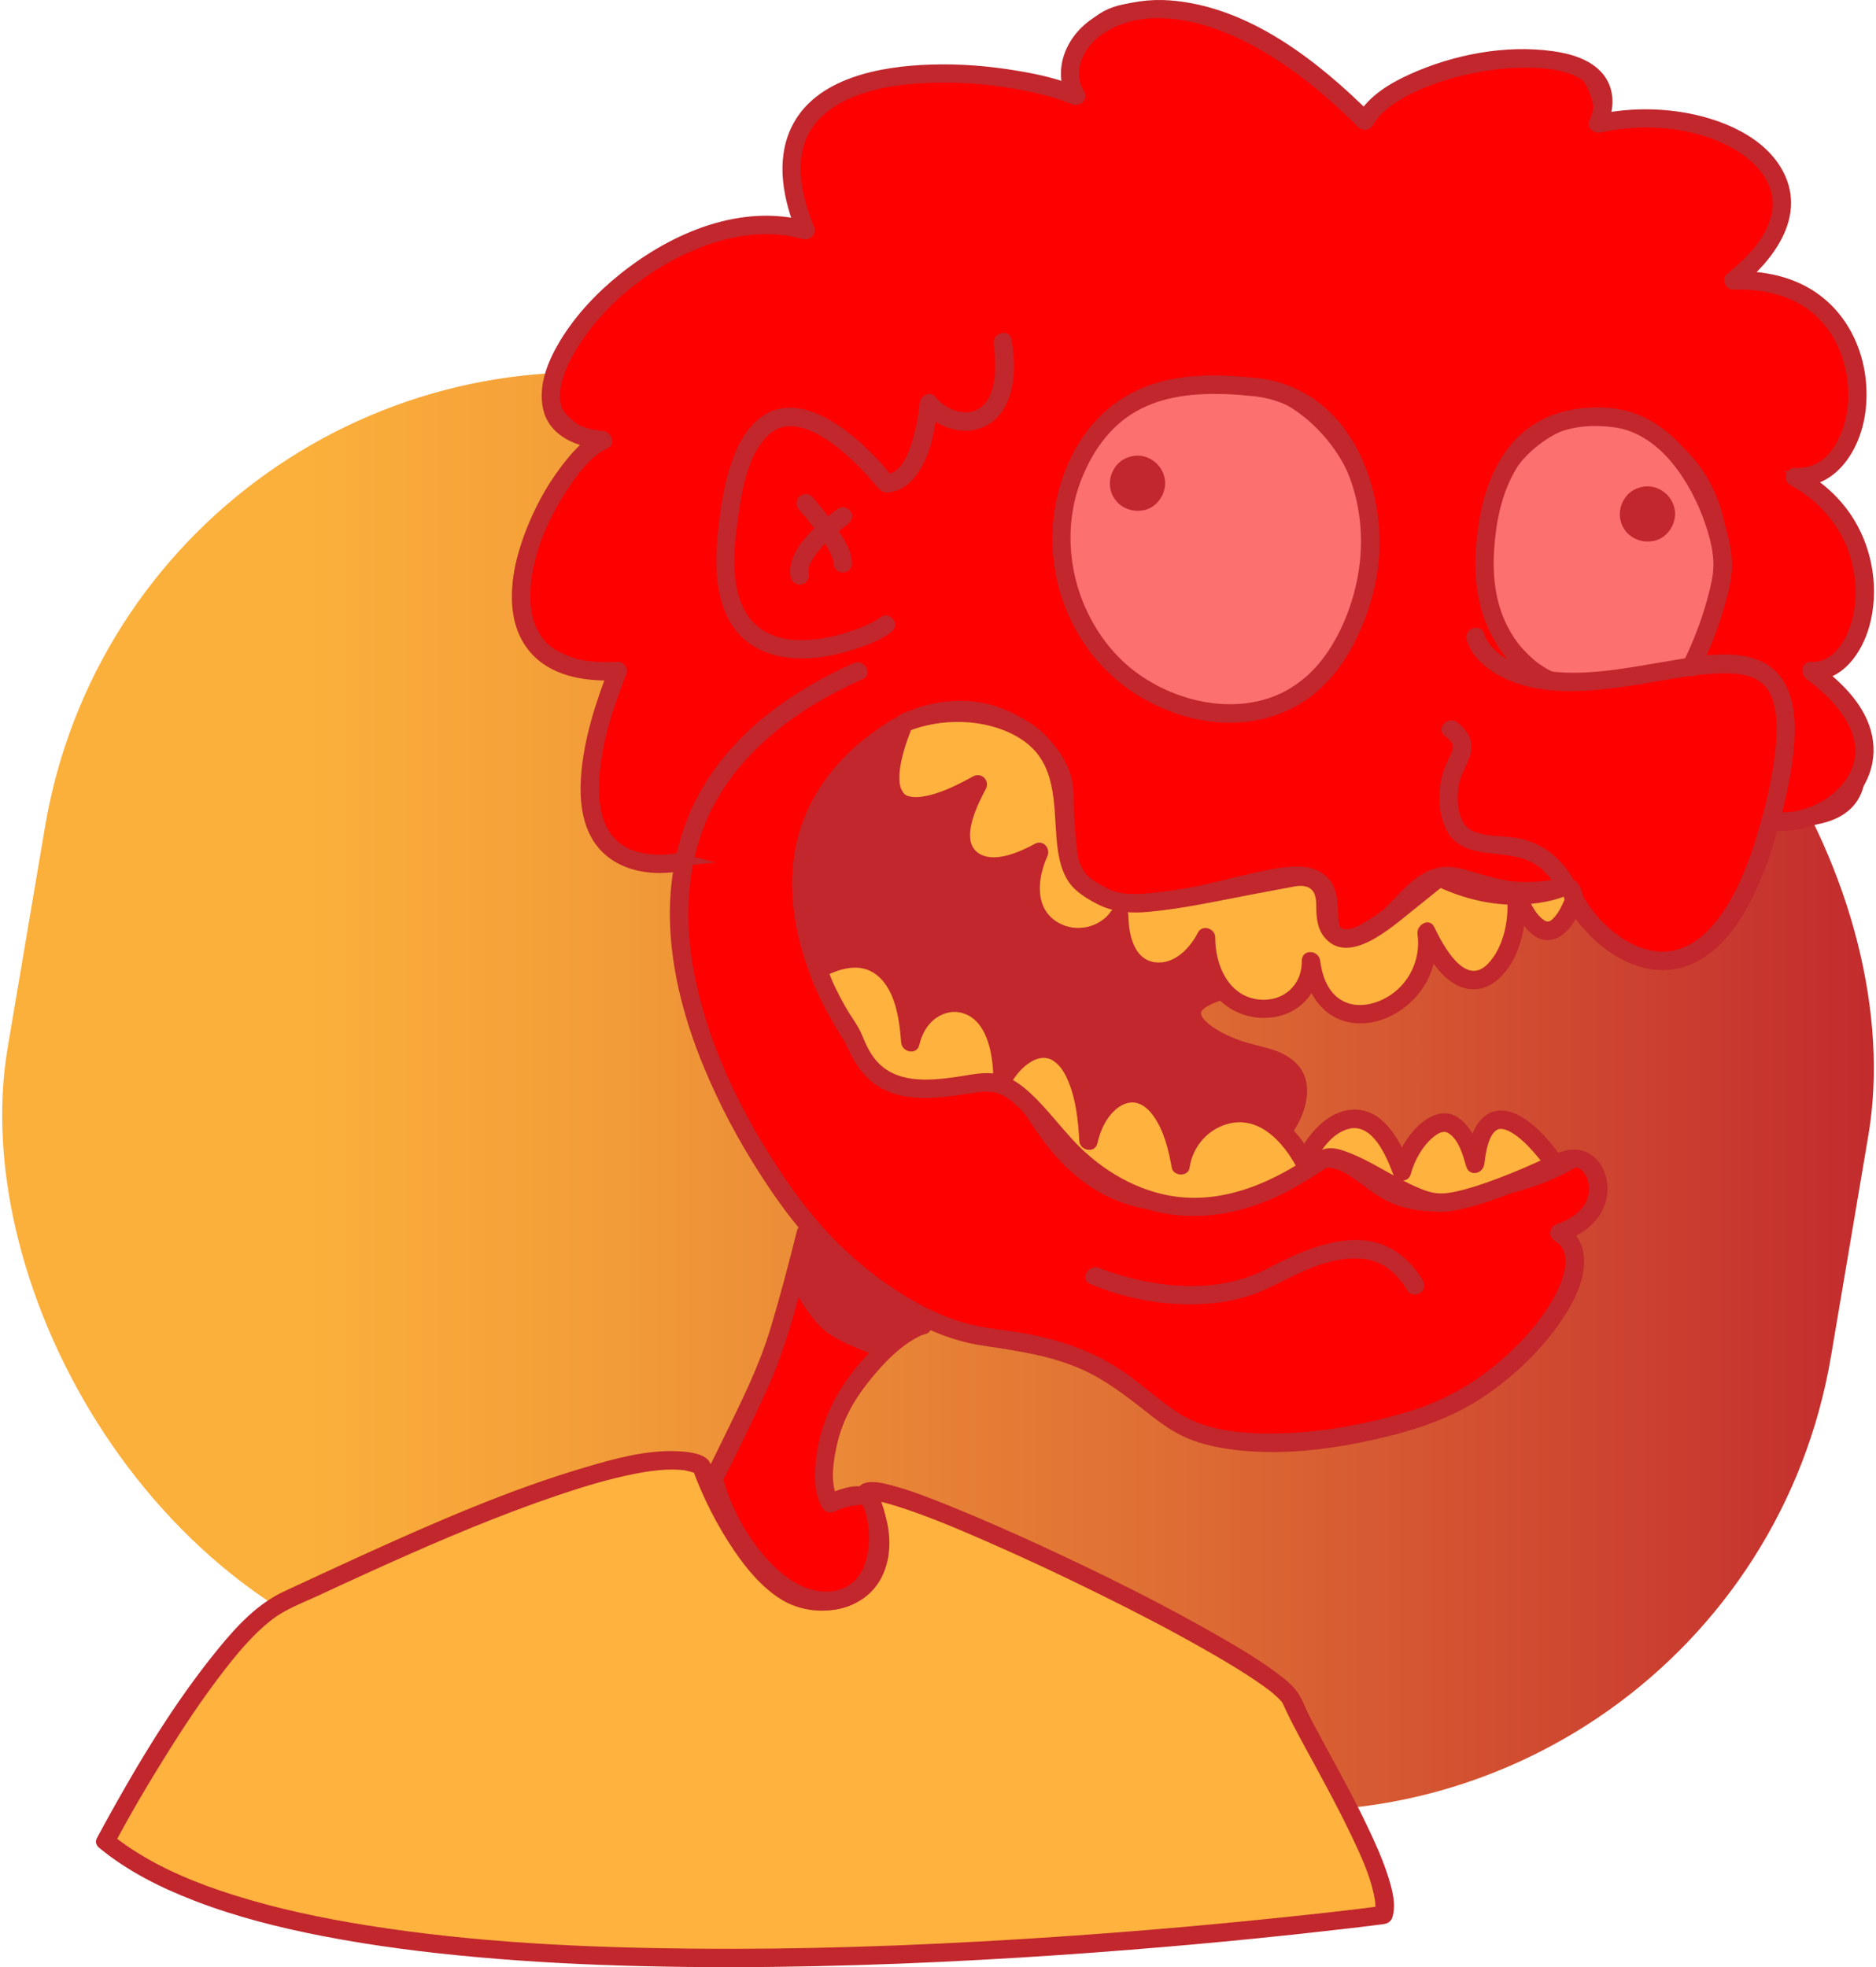 <?xml version="1.0" encoding="UTF-8"?>
<svg id="Calque_2" data-name="Calque 2" xmlns="http://www.w3.org/2000/svg" xmlns:xlink="http://www.w3.org/1999/xlink" viewBox="0 0 305.35 320.15">
  <defs>
    <style>
      .cls-1, .cls-2 {
        fill: #c1272d;
      }

      .cls-3 {
        fill: #ffb23e;
      }

      .cls-4 {
        fill: url(#Dégradé_sans_nom_15);
      }

      .cls-5, .cls-6, .cls-2 {
        stroke: #c1272d;
        stroke-miterlimit: 10;
      }

      .cls-5, .cls-7 {
        fill: red;
      }

      .cls-6 {
        fill: #fc7070;
      }
    </style>
    <linearGradient id="Dégradé_sans_nom_15" data-name="Dégradé sans nom 15" x1="6.89" y1="177.65" x2="312.25" y2="177.65" gradientTransform="translate(-27.48 27.94) rotate(-9.6)" gradientUnits="userSpaceOnUse">
      <stop offset=".14" stop-color="#fbb03b"/>
      <stop offset=".29" stop-color="#f39e39"/>
      <stop offset=".59" stop-color="#df6f34"/>
      <stop offset="1" stop-color="#c1272d"/>
    </linearGradient>
  </defs>
  <g id="Calque_7" data-name="Calque 7">
    <rect class="cls-4" x="2.18" y="70.65" width="301" height="214" rx="88.77" ry="88.77" transform="translate(31.76 -22.97) rotate(9.6)"/>
  </g>
  <g id="Calque_6" data-name="Calque 6">
    <g>
      <path class="cls-1" d="m208.67,184.17s7.46-9.82-3.02-12.17-16.61-8.25-6.54-10.8,3.07-24.55-12.93-29.55-56-29-63-3,2,66,42,66,43.5-10.49,43.5-10.49Z"/>
      <path class="cls-1" d="m209.97,184.92c1.84-2.43,3.27-5.87,2.62-8.94-.56-2.62-2.79-4.25-5.2-5.06-1.89-.64-3.86-.96-5.73-1.65-1.53-.56-3.03-1.26-4.37-2.2-.68-.48-1.67-1.31-1.8-2.05-.04-.23,0-.33.14-.52.34-.45.88-.74,1.37-.99,2.16-1.08,4.48-1.12,6.17-3.05,2.87-3.27,2.41-8.25,1.2-12.11-1.66-5.25-5-10.09-9.29-13.54-2.38-1.91-5.02-3.43-7.91-4.42-1.98-.68-3.95-1.35-5.9-2.13-10.12-4.04-20.01-8.84-30.63-11.46-8.89-2.19-20.29-3.16-26.2,5.39-2.85,4.11-3.68,9.52-4.32,14.38s-.77,10.23-.29,15.33c1,10.46,4.37,20.83,11.01,29.09,7.26,9.03,17.98,13.94,29.4,14.95,3.98.35,8.01.23,12,.1s7.63-.38,11.42-.81c5.18-.58,10.39-1.43,15.35-3.09,3.75-1.25,8.7-3.17,10.79-6.85.13-.23.25-.48.33-.73.62-1.83-2.28-2.62-2.89-.8.11-.34.16-.28-.06.06-.1.15-.2.3-.3.45-.11.17.28-.31-.01.01-.1.11-.19.22-.29.33-.23.25-.48.49-.74.72-.14.12-.28.24-.42.35-.28.23.2-.14-.02.02-.1.08-.21.16-.31.23-.95.68-1.97,1.26-3.02,1.77-3.2,1.56-7.01,2.58-10.67,3.33-6.44,1.31-13.02,1.81-19.58,2.02s-13.62.2-20.23-1.74c-4.95-1.45-9.63-3.88-13.57-7.23-7.61-6.49-12.11-15.77-14.15-25.44-1.99-9.42-1.81-19.45.56-28.78,1.07-4.23,3.12-8.02,7.15-10.03,3.8-1.89,8.41-1.81,12.51-1.26,10.53,1.41,20.56,5.95,30.26,10.04,3.97,1.68,7.94,3.27,12.02,4.67,5.18,1.78,9.55,5.63,12.45,10.23,2.18,3.47,4.17,8.17,3.33,12.3-.31,1.51-.97,2.75-2.21,3.46-.98.56-2.25.72-3.38,1.17s-2.35,1.08-3.17,2.09c-1.61,1.98-.75,4.37.94,5.97,2.34,2.22,5.61,3.47,8.65,4.35,2.22.65,5.7.87,6.6,3.46.51,1.47-.08,3.28-.72,4.62-.41.86-.9,1.71-1.47,2.47-1.16,1.54,1.44,3.04,2.59,1.51Z"/>
    </g>
    <path class="cls-5" d="m288.18,133.65s15.38,2.91,14.94-8.8-8.27-15.64-8.27-15.64c0,0,22.83-8.06-2.67-31.56,11.5,3.5,20.5-31.5-10-32,14.5-9.5,9.43-31.59-22.04-25.54-.46-18.96-25.46-10.96-37.96-.46-7.5-11.5-50.5-33.5-47-4-11.5-5.5-55.6-11.86-44.05,21.82-15.45-6.32-59.45,24.68-32.95,34.18-6.5,3.5-29.76,33.63,2.37,37.56-7.87,20.94-6.87,32.94,13.13,30.94,0,0-4.21-1.08-3.11,6.46s.54,32.2,31.32,62.37c0,0,13,9.55,29.89,11.36,0,0,6.93,1.15,22.41,12.48,23.48,7.33,67.63-9.26,61.06-30.96,8.43-8.71,3.15-13.46,2.29-13.08s-6.5,4.74-18.18,6.06-16.42-5.47-21.55-6.08-13.72,8.79-26.42,7.09c-18.71-1.7-24.71-19.7-28.21-20.2s-11.33,4.12-15.5,1.5c0,0-24.1-21.98-16.55-40.49s21.05-25.07,31.64-19.9c4.91,2.39,9.91,5.39,10.91,9.39s.31,15.6,3,18c9,8,34-4,37-1s0,8,4,9,14.26-10.17,18.13-9.58,16.43,3.74,19.15,1.66c3.72,2.92,1.72,10.92,16.66,12.11,0,0,15.06-6.19,16.56-22.69Z"/>
    <ellipse class="cls-6" cx="197.68" cy="89.15" rx="25" ry="27"/>
    <path class="cls-6" d="m280.68,90.15c0,6.31-1.6,14.7-6,18-4,3-8.5,0-14,2-10.12,3.68-19-7.85-19-20s8.73-22,19.5-22,19.5,9.85,19.5,22Z"/>
  </g>
  <g id="Calque_5" data-name="Calque 5">
    <g>
      <g>
        <path class="cls-3" d="m17.18,299.65s18-34,29-39,58-28,68-22c0,0,8,22,19,22s12-10,8-17,66,26,69,33,17,29,15,35c0,0-167,22-208-12Z"/>
        <path class="cls-1" d="m18.47,300.41c2.73-5.16,5.71-10.21,8.81-15.16,2.65-4.24,5.43-8.42,8.45-12.4,2.52-3.32,5.26-6.73,8.58-9.29,2.18-1.68,4.89-2.66,7.36-3.81,3.66-1.7,7.33-3.4,11.01-5.05,9.14-4.1,18.39-8.04,27.88-11.26,4.23-1.44,8.54-2.76,12.93-3.61,1.63-.32,3.27-.56,4.94-.64.72-.03,1.44-.03,2.15.02.67.05.86.06,1.63.26.73.2.66.17,1.19.48l-.69-.9c1.7,4.67,4.02,9.25,6.82,13.36,2.05,3,4.47,5.92,7.58,7.87s7.24,2.42,10.88,1.15c7.79-2.72,8.25-12.31,4.46-18.55-.03-.04.09.1.05.3-.07.44-.21.64-.55.95.19-.17-.42.16-.17.07.28-.1.03,0-.12,0,.2,0,.4,0,.6,0,.24,0,.36.05.03,0,.13.02.27.04.4.07.34.07.68.14,1.01.22.81.2,1.61.44,2.41.69,4.88,1.55,9.63,3.57,14.32,5.62,6.19,2.7,12.3,5.57,18.36,8.56s11.66,5.89,17.33,9.12c2.29,1.3,4.57,2.64,6.79,4.07.89.57,1.77,1.16,2.64,1.78.35.25.7.51,1.05.77-.28-.22.18.14.25.2.17.14.34.28.5.42.47.4.91.82,1.31,1.29-.23-.27.03,0,.15.26.21.44.4.88.61,1.32,1.48,3.08,3.17,6.06,4.8,9.07,1.99,3.68,3.97,7.36,5.77,11.14,1.47,3.09,2.97,6.31,3.67,9.69.12.6.19.96.2,1.61,0,.25,0,.49-.02.74.01-.11-.04.19-.11.43l1.45-1.1c-5.64.74-11.3,1.35-16.96,1.94-13.93,1.45-27.89,2.61-41.87,3.47-17.92,1.11-35.88,1.74-53.84,1.56-17.6-.17-35.31-1-52.71-3.78-7.39-1.18-14.75-2.72-21.88-4.98-5.86-1.85-11.61-4.19-16.75-7.62-1.1-.74-2-1.39-2.92-2.16-1.48-1.22-3.61.89-2.12,2.12,4.64,3.83,10.06,6.53,15.66,8.68,6.77,2.6,13.85,4.37,20.96,5.74,8.25,1.59,16.61,2.64,24.97,3.39,9.03.81,18.08,1.26,27.14,1.47s18.56.2,27.84,0,18.02-.55,27.02-1.04c8.1-.44,16.2-.99,24.29-1.64,6.69-.53,13.37-1.13,20.05-1.8,4.75-.47,9.49-.98,14.23-1.53,2.2-.25,4.41-.51,6.61-.8.09-.01.19-.02.28-.04.69-.09,1.23-.41,1.45-1.1.64-2.06,0-4.43-.61-6.41-.91-2.92-2.18-5.73-3.5-8.49-2.86-5.99-6.19-11.73-9.26-17.61-.77-1.48-1.33-3.23-2.38-4.54-.71-.89-1.61-1.61-2.51-2.3-3.05-2.36-6.39-4.34-9.73-6.26-9.52-5.48-19.41-10.37-29.39-14.97-4.72-2.17-9.47-4.27-14.28-6.22-3.31-1.34-6.67-2.69-10.14-3.59-1.59-.41-5.3-1.26-5.31,1.49,0,.69.39,1.25.69,1.84.7,1.34,1.18,2.79,1.45,4.28.45,2.46.16,5.32-1.52,7.29-1.91,2.23-5.51,3.03-8.31,2.46-2.61-.53-4.77-2.31-6.55-4.2-3.77-3.99-6.44-9.06-8.62-14.05-.29-.67-.47-1.09-.78-1.88-.17-.43-.31-.96-.63-1.29-1.13-1.18-3.61-1.36-5.11-1.42-4.97-.2-10.08,1.21-14.8,2.6-12.5,3.68-24.54,8.97-36.39,14.35-4.21,1.91-8.4,3.88-12.6,5.82-4.41,2.03-7.73,5.61-10.76,9.31-7.2,8.79-13.13,18.69-18.59,28.63-.37.67-.73,1.34-1.09,2.01-.9,1.71,1.69,3.22,2.59,1.51Z"/>
      </g>
      <g>
        <path class="cls-7" d="m116.18,240.65s7-14,9-19,6-21,6-21c0,0,3.76,5.7,10,10s9,5,9,5c0,0-5,1-12,11-4.01,5.73-5,15-3,18,0,0,4-2,6-1s4.24,15.56-5.38,16.78-17.62-11.78-19.62-19.78Z"/>
        <path class="cls-1" d="m117.47,241.41c2.53-5.06,5.03-10.15,7.39-15.3,2.68-5.85,4.34-12.01,5.99-18.22.61-2.28,1.2-4.56,1.77-6.84l-2.74.36c2.49,3.76,5.86,7.08,9.46,9.77,2.42,1.8,5.02,3.45,7.72,4.79.86.43,1.77.89,2.71,1.14v-2.89c-2.8.58-5.44,3.06-7.37,4.98-4.98,4.95-8.63,10.79-9.53,17.83-.34,2.68-.5,6.01,1.01,8.4.45.72,1.3.91,2.05.54,1.37-.67,2.74-.96,4.24-1.06.29-.02.33.09.17,0,.02,0-.07-.19.1.16.23.45.22.4.41,1.02.78,2.58.81,5.56.02,8.15-.95,3.13-3.4,4.9-6.69,4.79-4.13-.14-7.6-3.18-10.11-6.19-3-3.6-5.3-8.02-6.46-12.56-.48-1.87-3.37-1.08-2.89.8,1.26,4.91,3.75,9.57,6.92,13.5s7.33,7.21,12.4,7.45c4.46.21,8.07-2.31,9.55-6.46,1.13-3.18,1.13-7.06.15-10.28-.44-1.44-1.09-2.81-2.65-3.23-2.18-.59-4.74.37-6.68,1.33l2.05.54c-1.43-2.27-.84-5.89-.33-8.35.85-4.1,2.69-7.52,5.3-10.77,1.95-2.43,4.14-4.83,6.78-6.52.36-.23.74-.46,1.12-.66.15-.08.3-.15.46-.23.39-.19-.09.02.11-.05.22-.08.44-.17.67-.22,1.47-.31,1.38-2.53,0-2.89-.87-.23-1.22-.44-2.1-.88-2.54-1.27-4.97-2.81-7.27-4.48-3.32-2.41-6.46-5.52-8.74-8.95-.68-1.03-2.41-.95-2.74.36-1.32,5.29-2.71,10.58-4.28,15.81-1.83,6.11-4.66,11.77-7.45,17.5-1.03,2.12-2.07,4.23-3.12,6.33-.86,1.72,1.73,3.24,2.59,1.51Z"/>
      </g>
      <path class="cls-2" d="m135.18,216.65c3,2,8.2,3.69,8.2,3.69l6.8-4.69-10-6-9-9-2,8s3,6,6,8Z"/>
      <path class="cls-1" d="m177.42,208.95c5.43,2.36,11.68,3.49,17.57,3.3,2.44-.08,4.91-.4,7.27-1.04s4.69-1.78,6.97-2.93c3.78-1.93,8.23-3.86,12.59-3.42,3.25.33,5.59,2.42,7.23,5.12,1,1.65,3.59.14,2.59-1.51-1.64-2.72-3.89-4.98-6.94-6.03-3.55-1.22-7.53-.51-10.99.68-2.59.89-5.04,2.09-7.47,3.36s-4.86,2.01-7.46,2.44c-4.34.72-8.88.38-13.16-.55-1.67-.36-3.31-.81-4.93-1.36-.51-.17-1.01-.35-1.5-.54-.33-.13-.63-.26-.24-.09-1.75-.76-3.28,1.82-1.51,2.59h0Z"/>
      <path class="cls-1" d="m252.78,143.21c-2.05.28-4.14.45-6.21.26-1.78-.16-3.53-.64-5.25-1.1-1.88-.51-3.87-1.32-5.85-1.3-1.43.02-2.81.48-4.03,1.22-2.57,1.56-4.42,4.04-6.58,6.09-1.02.97-2.15,1.9-3.47,2.43-.57.23-1.18.38-1.79.43-.41.03-1.13-.04-1.23-.11-.46-.31-.5-1.23-.54-2.01-.07-1.24-.07-2.5-.36-3.71-.63-2.6-2.73-4.1-5.32-4.33s-5.27.38-7.77.92c-3.3.71-6.56,1.59-9.85,2.33-5.23,1.19-12.78,3.33-17.07-1.14-2.08-2.17-2.62-5.34-2.77-8.23-.14-2.67.37-5.56-.26-8.18-1.33-5.46-6.55-9.73-11.61-11.58-3.45-1.27-7.21-1.43-10.8-.72-4.23.84-7.8,3.02-11.14,5.64-5.16,4.05-9.21,9.49-10.94,15.86-1.48,5.46-1.23,11.25.08,16.71,1.21,5.05,3.32,9.9,5.95,14.37,1.83,3.11,3.93,6.26,6.52,8.8,1.8,1.77,4.08,2.72,6.62,2.71,3.8,0,7.35-1.79,11.13-1.83.87,0,1.7.09,2.52.37.23.08.37.15.78.41.32.2.33.23.71.59.33.31.63.65.92,1,1.28,1.53,2.44,3.46,3.64,5.18,3.4,4.85,7.49,8.93,13.08,11.15,3.68,1.46,7.7,1.93,11.63,2.03,3.21.08,6.54-.19,9.58-1.28,2.05-.73,3.88-1.81,5.63-3.1,1.33-.97,2.88-2.18,4.24-2.66,2.18-.78,4.26-.56,6.24.63,2.37,1.43,4.37,3.39,6.91,4.56,7.59,3.5,16.06.33,23.16-2.9,1.48-.67,2.95-1.4,4.47-1.98.58-.22,1.16-.43,1.77-.58.2-.05.43-.1.55-.11.1-.01.67,0,.48-.02.65.08,1.15.57,1.52,1.23.45.78.64,1.74.55,2.68-.26,2.78-2.76,4.45-5.2,5.27-1.21.4-1.5,2.05-.36,2.74s1.7,1.7,1.75,2.96c.08,1.74-.53,3.49-1.27,5.04-2.23,4.64-5.86,8.59-9.76,11.89-4.43,3.74-9.42,6.41-14.97,8.03-6.87,2-14.01,3.33-21.18,3.42-5.38.07-11.42-.4-16.03-3.45-3.44-2.28-6.43-5.18-9.94-7.38-4.32-2.71-9.17-4.35-14.15-5.32-3.2-.63-6.49-.8-9.65-1.61-2.75-.69-5.37-1.76-7.87-3.09-7.08-3.75-13.44-9.29-18.49-15.5-.12-.15-.24-.3-.36-.45-.08-.1-.16-.21-.24-.31.35.44-.07-.1-.22-.29-.96-1.27-1.89-2.58-2.78-3.9-7.25-10.68-13.24-22.81-15.27-35.65-1.17-7.41-.73-15.13,2.08-22.13,3.44-8.55,10.32-15.11,18.11-19.76,2.45-1.46,5-2.76,7.61-3.93,1.76-.79.23-3.38-1.51-2.59-9.55,4.29-18.58,10.52-24.15,19.57-4.32,7.01-6.08,15.26-5.69,23.44.37,7.83,2.49,15.51,5.48,22.73,2.51,6.06,5.59,11.87,9.14,17.38,1.68,2.62,3.46,5.2,5.4,7.64,4.12,5.19,9.21,9.78,14.68,13.5,4.84,3.28,10.33,5.94,16.15,6.81s11.88,1.69,17.32,4.42c3.83,1.92,7.11,4.64,10.48,7.25,2.04,1.58,4.05,2.89,6.49,3.78,2.71.98,5.6,1.45,8.47,1.69,7.11.6,14.37-.35,21.3-1.92,6.4-1.45,12.47-3.44,17.91-7.18,4.69-3.23,8.91-7.25,12.13-11.96,2.23-3.25,4.57-7.65,3.58-11.73-.41-1.71-1.53-3.08-3.03-3.98l-.36,2.74c3.07-1.03,5.89-2.92,7-6.1.77-2.2.48-4.86-.9-6.76-1.45-2-3.59-2.53-5.91-1.88-3.19.88-6.16,2.63-9.2,3.91-3.92,1.65-8.12,2.98-12.42,2.89-3.28-.07-6.04-1.35-8.65-3.25-2.1-1.53-4.16-3.31-6.79-3.79-2.35-.44-4.74.05-6.84,1.17-1.58.84-2.93,2.02-4.4,3.02-1.88,1.28-3.89,2.17-6.11,2.66-3.63.8-7.54.64-11.2.16-3.41-.44-6.72-1.54-9.63-3.4-4.43-2.83-7.19-7.17-10.13-11.39-1.11-1.6-2.29-3.25-3.93-4.36-2.6-1.76-6.1-1.3-8.99-.68-3.43.73-7.28,2.29-10.54.28-.54-.33.05.08-.22-.15-.09-.07-.17-.14-.26-.22-.19-.18-.38-.35-.57-.54-.5-.5-.98-1.03-1.43-1.57-2.54-3.01-4.82-6.73-6.63-10.42-4.75-9.69-6.78-21.53-.94-31.23,1.74-2.9,4.05-5.4,6.65-7.56,3.24-2.68,6.8-4.84,10.98-5.59,6.22-1.12,12.95,1.49,16.62,6.7,1.39,1.98,1.9,3.67,1.87,5.94-.04,3.14-.12,6.31.6,9.39s2.44,5.97,5.23,7.69c2.53,1.56,5.43,1.9,8.35,1.73,6.67-.39,13.12-2.55,19.62-3.93,2.13-.45,4.91-1.09,6.87-.73,2.38.44,2.39,2.61,2.49,4.61.11,2.31.56,4.85,3.21,5.42,3.08.66,6.14-1.12,8.35-3.07s3.91-4.46,6.37-6.04c3.01-1.93,6.38-.06,9.51.71,3.81.95,7.45.92,11.32.39,1.9-.26,1.09-3.15-.8-2.89h0Z"/>
      <path class="cls-1" d="m130.06,82.96c.69.77,1.34,1.56,1.98,2.37.06.08.12.16.19.24.22.28-.11-.15.05.06.14.18.28.37.42.56.3.4.59.8.87,1.22.54.79,1.05,1.59,1.49,2.44.11.22.21.44.32.66.02.05.07.2,0,0-.08-.24,0,.02.03.07.03.09.07.19.1.28.06.19.12.38.16.58,0,.04.01.07.02.11.05.19-.09.09-.02-.15-.02.07.01.2.01.27.01.78.68,1.54,1.5,1.5s1.51-.66,1.5-1.5c-.03-1.9-1.17-3.72-2.18-5.26-1.07-1.62-2.28-3.17-3.53-4.65-.26-.31-.52-.61-.78-.91-.54-.6-1.57-.55-2.12,0-.6.6-.54,1.52,0,2.12h0Z"/>
      <path class="cls-1" d="m136.42,82.77c-1.05.73-2.05,1.56-3.01,2.41-1.59,1.43-3.22,3.1-4.13,5.06-.56,1.21-.86,2.48-.55,3.81.18.76,1.09,1.29,1.85,1.05.8-.26,1.24-1.03,1.05-1.85-.02-.07-.07-.39-.03-.12s0-.05,0-.12c0-.1,0-.19,0-.29,0-.04,0-.08,0-.12.01-.29-.06.27-.01.11.06-.19.08-.4.15-.59.03-.1.07-.2.1-.3.02-.06.09-.17,0,0-.12.22.01-.02.04-.08.2-.41.42-.81.68-1.19.13-.2.28-.39.42-.59.15-.21-.17.2.06-.07.09-.11.18-.22.27-.33,1.17-1.38,2.53-2.59,3.95-3.71.27-.22-.2.15-.05.04.07-.05.13-.1.2-.15.1-.07.19-.14.29-.21.09-.06.17-.13.26-.19.64-.45,1-1.33.54-2.05-.41-.64-1.36-1.02-2.05-.54h0Z"/>
      <path class="cls-1" d="m161.73,56.05c.01.08.03.16.04.23.07.46,0-.04.05.4.08.77.14,1.54.15,2.32.03,1.9-.11,3.99-1.01,5.7-1.96,3.72-6.45,2.68-8.72-.11-.9-1.1-2.47-.1-2.56,1.06-.14,1.76-.5,3.68-1.06,5.65-.6,2.09-1.78,5.78-4.44,5.85l1.3.74c-2.08-2.71-4.52-5.22-7.2-7.33-3.86-3.03-9.49-6.04-14.16-2.84-2.93,2.01-4.46,5.49-5.45,8.78-.81,2.7-1.26,5.49-1.61,8.28s-.63,5.88-.39,8.81c.31,3.8,1.44,7.79,4.39,10.4,2.39,2.12,5.49,3.04,8.65,3.16,2.98.12,6-.44,8.84-1.31,2-.62,4.14-1.36,5.9-2.52.28-.18.56-.38.8-.61,1.39-1.35-.73-3.47-2.12-2.12-.3.29.25-.15,0,.02-.14.09-.27.18-.41.27-.38.23-.78.44-1.19.63-1.07.52-1.97.87-3.32,1.3-3.07.99-6.08,1.57-9.29,1.3-3.03-.26-5.91-1.63-7.54-4.45-2.69-4.66-1.9-10.91-1.16-15.96.61-4.22,1.53-9.57,4.62-12.68.89-.9,1.72-1.37,3-1.61.37-.07-.09,0,.18-.02.15-.01.3-.02.46-.03.31,0,.62,0,.92.04.37.03-.07-.02.2.03.16.03.31.06.47.09.31.07.63.16.93.25,2.34.74,4.76,2.49,6.67,4.17,1.68,1.47,3.23,3.09,4.67,4.79.19.22.37.45.55.67.22.27.4.31.01,0,.5.39.7.74,1.4.74.55,0,1.14-.11,1.66-.3,1-.35,1.88-.98,2.58-1.76,2.73-3.03,3.58-7.59,4.05-11.52.04-.31.07-.61.1-.92l-2.56,1.06c3.25,4.01,9.67,4.89,12.9.37,2.32-3.24,2.29-8.05,1.61-11.83-.34-1.9-3.23-1.09-2.89.8h0Z"/>
      <path class="cls-1" d="m289.18,135.15c4.36.44,9-1.59,12.09-4.61,3.7-3.62,4.71-8.73,2.59-13.45-1.71-3.81-4.97-6.73-8.26-9.17l-.76,2.8c5.02.22,8.23-4.48,9.43-8.81,1.6-5.76.61-12.24-2.49-17.32-2.14-3.51-5.25-6.29-8.85-8.23l-.76,2.8c6.62.41,10.54-5.89,11.4-11.71,1.06-7.18-1.4-14.88-7.3-19.35-4.03-3.06-9.13-4.11-14.1-3.94l1.06,2.56c5.4-4.37,10.65-11.28,7.18-18.44-2.95-6.09-10.42-9.04-16.69-10.03-4.66-.73-9.37-.58-13.98.41l1.85,1.85c1.19-2.84,1.33-6.08-.75-8.54-1.96-2.32-5.18-3.24-8.07-3.64-7.75-1.09-16.22.55-23.31,3.76-3.28,1.48-6.77,3.58-8.57,6.82l2.36-.3C214.47,9.87,203.22,1.01,190.38.06c-6.27-.46-13.93,1.66-16.78,7.85-1.26,2.74-1.27,5.86.28,8.5l2.05-2.05c-3.24-1.46-6.78-2.25-10.27-2.83-4.67-.79-9.43-1.18-14.17-1.02-8.09.26-18.86,2.1-22.72,10.31-2.56,5.46-1.26,11.7.9,17.06l1.85-1.85c-10.79-3.02-22.09,1.8-30.47,8.48-3.88,3.09-7.4,6.81-9.96,11.08-1.91,3.19-3.51,7.1-2.71,10.88.97,4.6,5.6,6.31,9.79,6.69l-.76-2.8c-2.63,1.2-4.65,3.68-6.34,5.94-2.26,3.04-4.05,6.42-5.43,9.94-2.47,6.3-4.12,15.12,1.21,20.49,3.53,3.56,8.92,4.21,13.69,3.99l-1.45-1.9c-2.21,5.72-4.16,11.73-4.54,17.89-.21,3.4.15,7.1,1.98,10.06,2.5,4.04,7.2,5.53,11.75,5.29,1.16-.06,2.35-.19,3.48-.48,1.87-.48,1.08-3.38-.8-2.89-.21.05-.42.1-.64.14-.24.05-.49.08-.73.12-.32.05.37-.04-.09.01-.17.02-.34.04-.5.05-.8.07-1.6.1-2.4.06-.21,0-.41-.02-.62-.04-.15-.01-.74-.08-.59-.06.17.02-.37-.06-.5-.08-.25-.05-.51-.1-.76-.16-.46-.11-.91-.26-1.35-.42-.31-.11-.09-.03-.12-.05-.11-.05-.21-.09-.32-.15-.23-.12-.45-.23-.67-.36s-.44-.27-.65-.42c-.34-.23-.07-.02-.42-.33-.2-.18-.4-.37-.59-.57-.11-.11-.54-.62-.4-.44-1.72-2.24-2.15-5.08-2.11-7.98.08-6.31,2.22-12.57,4.48-18.39.35-.9-.54-1.94-1.45-1.9-3.68.17-8-.1-10.92-2.51-2.23-1.84-3.15-4.56-3.26-7.37-.27-6.7,2.84-13.62,6.58-19.03,1.6-2.32,3.56-4.76,5.98-5.87,1.49-.68.56-2.68-.76-2.8-1.75-.16-3.42-.55-4.84-1.44-.96-.6-1.66-1.56-1.95-2.63-.33-1.19-.24-2.48.07-3.78.41-1.72,1.14-3.3,2.02-4.83,4.59-7.95,12.83-14.4,21.4-17.5,5.08-1.84,10.58-2.52,15.85-1.05,1.01.28,2.29-.75,1.85-1.85-1.76-4.36-3.12-9.4-1.52-13.97,1.16-3.3,3.99-5.61,7.25-7.06,3.75-1.68,8.1-2.3,12.22-2.51,4.36-.21,8.77.03,13.09.68,2.15.32,4.28.73,6.38,1.28.85.22,1.7.46,2.53.74.38.12.75.26,1.12.4.17.06.34.13.51.2.07.03.27.11-.04-.02.1.04.2.09.3.13,1.29.58,2.87-.66,2.05-2.05-.46-.78-.77-1.75-.8-2.46-.01-.24-.02-.49,0-.73,0-.12.01-.24.02-.37.02-.36-.03.11.01-.15.09-.54.23-1.07.42-1.58.12-.32,0-.08.21-.47.13-.26.27-.51.42-.76.39-.63.47-.73.94-1.24.92-1.01,1.67-1.58,2.87-2.25,6.66-3.72,15.39-1.46,21.9,1.78,7.02,3.49,13.13,8.55,18.66,14.05.67.67,1.88.54,2.36-.3,1.28-2.28,3.79-3.91,6.24-5.14,3.14-1.59,6.57-2.62,10.01-3.33s6.99-1.07,10.5-.87c2.69.15,5.64.6,7.72,2.24.7.55,1.26,1.37,1.48,2.38.05.24.07,1.18.03,1.5-.12.87-.42,1.72-.76,2.53-.48,1.14.86,2.06,1.85,1.85,6.65-1.44,14.12-1.05,20.31,1.95,4.45,2.16,8.83,6.26,7.44,11.67-1,3.91-4.14,6.95-7.18,9.41-1.02.83-.17,2.6,1.06,2.56,3.96-.13,7.96.52,11.36,2.67,2.62,1.66,4.64,4.17,5.85,7.02,2.17,5.12,2.07,11.63-1.04,16.19-1.43,2.1-3.58,3.28-6.17,3.12-1.49-.09-2.04,2.11-.76,2.8,5.31,2.86,9.09,7.64,10.26,13.6.82,4.19.36,9.38-2.31,12.81-1.23,1.58-2.7,2.44-4.52,2.36-1.63-.07-1.85,1.99-.76,2.8,4.71,3.49,10.43,9.61,6.76,15.78-2.29,3.84-7.24,6.31-11.67,5.86-1.92-.19-1.91,2.81,0,3h0Z"/>
      <path class="cls-1" d="m238.73,104.05c.57,2.49,2.93,4.56,5.02,5.75,6.28,3.57,14.23,2.86,21.09,1.89,5.16-.73,10.33-2.02,15.56-2.11.97-.02,2.18.04,2.9.16.86.15,1.81.42,2.33.69,1.51.79,2.39,1.88,2.93,3.56.84,2.65.68,5.57.39,8.29-.5,4.64-1.65,9.27-2.99,13.73-1.23,4.07-2.76,8.1-5.05,11.71-1.46,2.31-3.3,4.51-5.7,5.89-3.6,2.07-7.51,1.42-10.95-.76-1.75-1.11-3.29-2.55-4.66-4.18-1.57-1.86-2.59-4.06-3.89-6.16-1.91-3.09-4.76-5.25-8.32-6.03-2.46-.54-5.48-.19-7.75-1.27-2.59-1.23-2.67-5.48-2.1-7.89.52-2.17,2.38-4.31,1.88-6.63-.28-1.29-1.2-2.29-2.19-3.1-1.48-1.22-3.61.89-2.12,2.12.46.38.95.77,1.25,1.28.16.28.17.53.14.67-.19,1.03-.81,1.95-1.25,3.04-1.3,3.19-1.36,7.24.18,10.37,1.35,2.74,4.15,3.47,6.94,3.78s5.85.46,8.23,2.31c2.51,1.95,3.5,5.09,5.29,7.61,1.34,1.88,2.88,3.63,4.67,5.09,3.54,2.89,8.01,4.76,12.62,3.74,5.96-1.32,9.9-6.96,12.36-12.13,2.18-4.57,3.64-9.45,4.81-14.36.95-4.01,1.76-8.15,1.79-12.29.04-4.72-1.29-9.63-6.09-11.45-4.4-1.66-9.69-.56-14.16.17-6.87,1.11-14.04,2.72-21,1.53-2.44-.42-5.21-1.32-6.98-2.75-.33-.26-.64-.55-.93-.86-.13-.14-.25-.28-.37-.42-.31-.35,0,.04-.21-.27-.16-.23-.31-.47-.45-.71-.07-.13-.34-.71-.23-.45s-.08-.22-.11-.36c-.43-1.88-3.32-1.09-2.89.8h0Z"/>
      <path class="cls-1" d="m204.26,64.5c10.28,1.21,16.05,10.67,17.08,20.26.5,4.71-.06,9.29-1.56,13.77s-4.05,9.16-7.94,12.24c-8.88,7.03-22.62,3.66-29.95-4.01-7.07-7.39-9.64-18.78-6.01-28.39,1.78-4.7,4.72-9.02,9.18-11.5,4.43-2.47,9.66-2.91,14.63-2.72,1.53.06,3.05.19,4.57.35,1.92.21,1.9-2.79,0-3-5.8-.63-11.97-.74-17.52,1.32-5.2,1.93-9.25,5.69-11.87,10.55-5.56,10.35-4.57,23.2,2.49,32.63,7.26,9.7,21.57,14.95,32.91,9.29,4.97-2.48,8.58-7.05,10.84-12.03s3.49-10.02,3.42-15.33c-.13-10.58-5.14-22.12-15.91-25.57-1.42-.46-2.88-.71-4.36-.89-1.91-.23-1.9,2.78,0,3Z"/>
      <path class="cls-1" d="m252.61,109.31c.65.26-.27-.14-.52-.28-.71-.39-1.4-.83-2.04-1.33s-1.67-1.48-2.36-2.27c-.94-1.07-1.71-2.28-2.36-3.55-1.91-3.75-2.41-8.06-2.15-12.21.27-4.42,1.14-9.05,3.35-12.94,1.59-2.8,3.96-5.12,6.98-6.3s6.22-1.31,9.32-.87c7.47,1.06,12.41,9.02,14.68,15.55.6,1.72,1.1,3.52,1.3,5.34.23,2.03-.06,3.65-.54,5.61-.99,4.03-2.46,8.01-4.3,11.73-.85,1.73,1.74,3.25,2.59,1.51,1.74-3.53,3.18-7.27,4.24-11.05.59-2.1,1.16-4.31,1.1-6.5-.04-1.8-.38-3.61-.85-5.35-2.08-7.69-7.18-16.35-15.06-19.15-3.45-1.23-7.69-1.19-11.22-.34s-6.66,2.77-8.92,5.55c-2.96,3.64-4.47,8.21-5.17,12.8-.77,5.01-.87,10.24.79,15.09s5.35,9.87,10.35,11.86c1.79.71,2.57-2.19.8-2.89h0Z"/>
      <g>
        <circle class="cls-1" cx="185.18" cy="78.65" r="3"/>
        <path class="cls-1" d="m186.68,78.65c0,.08,0,.17-.01.25,0,.24.01-.13.02-.15-.05.11-.06.27-.09.39-.02.07-.07.15-.08.23,0-.02.17-.34.05-.14-.08.14-.15.27-.24.4-.15.23.21-.21.07-.09-.05.04-.09.1-.13.14-.04.04-.07.07-.11.11-.1.1-.28.16.06-.03-.11.06-.21.15-.33.21-.05.03-.09.05-.14.07-.24.14.36-.11.03-.01-.13.04-.25.08-.39.11-.16.03-.23-.03.12,0-.07,0-.14.01-.21.02-.14,0-.28,0-.42-.01-.2-.01.4.08.12.01-.08-.02-.16-.03-.24-.06s-.15-.05-.23-.07c-.13-.04-.09-.11.14.06-.1-.07-.24-.12-.35-.19-.05-.03-.11-.08-.16-.11-.16-.1.29.26.09.06-.1-.1-.21-.25-.33-.34.22.17.17.24.09.12-.04-.07-.09-.13-.13-.2-.03-.04-.05-.09-.08-.14-.07-.14-.07-.3.02.07-.03-.13-.09-.25-.12-.38-.01-.05-.02-.11-.04-.16-.06-.28.03.4,0,.03,0-.13,0-.25,0-.38,0-.14.09-.35-.02.07.01-.05.02-.11.03-.16.03-.13.07-.26.11-.38.09-.28-.17.32-.03.07.04-.07.07-.14.11-.21.03-.06.07-.11.11-.16.09-.14.17-.1-.07.09.1-.07.18-.2.27-.28.04-.04.24-.19.03-.03s0,0,.04-.02c.12-.08.3-.14.41-.23-.02.01-.36.13-.14.06.08-.02.15-.05.23-.07s.48-.09.2-.05.18,0,.26,0c.07,0,.14,0,.21,0,.3.01-.34-.07-.07,0,.16.04.31.08.46.13.27.09-.26-.15-.1-.04.08.05.16.08.24.13.04.03.09.05.13.08.33.22-.17-.17,0,0,.09.09.18.18.28.28.21.21-.2-.3-.04-.06.04.07.09.13.13.2s.07.14.11.21c.13.23-.11-.34-.03-.07.05.15.09.31.13.46.03.13-.04.18-.02-.16,0,.11.02.22.02.33.01.78.68,1.54,1.5,1.5s1.51-.66,1.5-1.5c-.03-1.94-1.23-3.57-3.03-4.25-1.66-.62-3.74-.07-4.87,1.3-1.22,1.48-1.48,3.57-.48,5.24s2.92,2.44,4.81,2.1c2.07-.37,3.54-2.35,3.57-4.4.01-.78-.7-1.54-1.5-1.5s-1.49.66-1.5,1.5Z"/>
      </g>
      <g>
        <circle class="cls-1" cx="268.18" cy="83.65" r="3"/>
        <path class="cls-1" d="m269.68,83.65c0,.08,0,.17-.01.25,0,.24.01-.13.02-.15-.05.11-.06.27-.09.39-.02.07-.07.15-.08.23,0-.02.17-.34.05-.14-.08.14-.15.27-.24.4-.15.23.21-.21.07-.09-.05.04-.09.1-.13.14-.04.04-.07.07-.11.11-.1.1-.28.16.06-.03-.11.06-.21.15-.33.21-.05.03-.09.05-.14.07-.24.14.36-.11.03-.01-.13.04-.25.08-.39.11-.16.03-.23-.03.12,0-.07,0-.14.01-.21.02-.14,0-.28,0-.42-.01-.2-.01.4.08.12.01-.08-.02-.16-.03-.24-.06s-.15-.05-.23-.07c-.13-.04-.09-.11.14.06-.1-.07-.24-.12-.35-.19-.05-.03-.11-.08-.16-.11-.16-.1.29.26.09.06-.1-.1-.21-.25-.33-.34.22.17.17.24.09.12-.04-.07-.09-.13-.13-.2-.03-.04-.05-.09-.08-.14-.07-.14-.07-.3.02.07-.03-.13-.09-.25-.12-.38-.01-.05-.02-.11-.04-.16-.06-.28.03.4,0,.03,0-.13,0-.25,0-.38,0-.14.09-.35-.02.07.01-.05.02-.11.03-.16.03-.13.07-.26.11-.38.09-.28-.17.32-.03.07.04-.07.07-.14.11-.21.03-.06.07-.11.11-.16.09-.14.17-.1-.07.09.1-.07.18-.2.27-.28.04-.04.24-.19.03-.03s0,0,.04-.02c.12-.08.3-.14.41-.23-.02.01-.36.13-.14.06.08-.02.15-.05.23-.07s.48-.09.2-.05.18,0,.26,0c.07,0,.14,0,.21,0,.3.01-.34-.07-.07,0,.16.04.31.08.46.13.27.09-.26-.15-.1-.04.08.05.16.08.24.13.04.03.09.05.13.08.33.22-.17-.17,0,0,.09.09.18.18.28.28.21.21-.2-.3-.04-.06.04.07.09.13.13.2s.07.14.11.21c.13.23-.11-.34-.03-.07.05.15.09.31.13.46.03.13-.04.18-.02-.16,0,.11.02.22.02.33.01.78.68,1.54,1.5,1.5s1.51-.66,1.5-1.5c-.03-1.94-1.23-3.57-3.03-4.25-1.66-.62-3.74-.07-4.87,1.3-1.22,1.48-1.48,3.57-.48,5.24s2.92,2.44,4.81,2.1c2.07-.37,3.54-2.35,3.57-4.4.01-.78-.7-1.54-1.5-1.5s-1.49.66-1.5,1.5Z"/>
      </g>
      <g>
        <path class="cls-3" d="m256.21,146.51s-4.03,12.15-9.54-1.53c1.49,9.32-6.49,23.68-14.49,6.68,2,13-17,20-18.78,4.75.22,10.75-17.22,11.25-17.11-3.87-3.88,7.88-14.12,8.12-14.12-3.49-5,7.39-19,2.61-13-10.39-9,5-17,2-10-11-22,12-12-10-12-10,0,0,9.49-4.38,19.26,1.04,10.74,5.96,3.74,20.96,10.24,25.46s7.5,3.5,35.18-1.62c6.32,1.12,2.2,6.74,5.26,9.43s8.32-2.06,17.19-9.19c9.87,4.88,18.02,2.47,19.94,1.67s1.96,2.05,1.96,2.05Z"/>
        <path class="cls-1" d="m254.76,146.11c-.05.14-.1.27-.15.41-.14.38-.01.05-.08.19-.08.19-.17.38-.26.57-.44.9-.89,1.65-1.5,2.24-.28.27-.42.38-.72.45,0,0-.26,0-.17.02-.3-.1-.24-.02-.54-.22-1.64-1.08-2.54-3.47-3.24-5.19s-3.18-1.13-2.89.8c.56,3.74-.34,8.75-3.08,11.53-3.68,3.75-7.27-3.1-8.67-6.01-.8-1.67-2.96-.37-2.74,1.16.54,3.76-1.11,7.6-4.23,9.77-2.55,1.78-6.17,2.57-8.75.54-1.8-1.41-2.58-3.78-2.85-5.97-.23-1.86-3.02-1.99-3,0,.04,4.06-3.14,6.7-7.01,6.27-4.96-.56-7.09-5.6-7.09-10.14,0-1.43-2.11-2.12-2.8-.76-1.29,2.54-3.88,5.27-7.02,4.84-3.48-.48-4.27-4.67-4.3-7.57-.01-1.56-1.97-1.94-2.8-.76-1.89,2.72-5.7,3.53-8.57,1.91-3.98-2.24-3.46-7.2-1.84-10.79.6-1.32-.65-2.82-2.05-2.05-2.37,1.3-6.74,3.28-9.26,1.42-2.96-2.18.06-8.01,1.31-10.37.71-1.33-.71-2.78-2.05-2.05-2.6,1.41-5.45,2.91-8.43,3.32-.79.11-1.42.09-2.06-.08-.36-.1-.17,0-.58-.27-.21-.14.17.16-.14-.11-.11-.1-.21-.21-.3-.32.29.36-.34-.73-.16-.3-.12-.29-.19-.6-.26-.9-.08-.35-.02-.02-.04-.21-.01-.15-.03-.3-.03-.45-.02-.35-.01-.71,0-1.06.07-1.25.35-2.55.78-4.01.32-1.09.71-2.16,1.12-3.21.03-.07.06-.14.09-.21-.11.26-.1.13-.06.14.02,0,.08-.21.1-.23-.24.22-.44.56-.67.57.26,0,.66-.25.91-.34,2.9-.99,5.99-1.36,9.04-1.11,3.8.31,8.12,1.72,10.73,4.63,3.83,4.27,2.98,10.81,3.72,16.08.34,2.39,1.06,4.9,2.93,6.56,1.05.93,2.37,1.74,3.63,2.36,2.57,1.28,5.33,1.47,8.15,1.21,5.77-.52,11.5-1.82,17.18-2.89,2.24-.42,4.48-.85,6.72-1.26,1.2-.22,2.64-.08,3.17,1.22.4.99.25,2.17.33,3.21.09,1.32.34,2.61,1.16,3.68,3.92,5.13,11.2-1.57,14.45-4.15,1.83-1.45,3.63-2.92,5.45-4.38l-1.82.23c4.85,2.35,10.24,3.61,15.64,3.04,1.55-.16,3.1-.42,4.59-.9.23-.07.46-.15.69-.24.07-.03.28-.07.32-.12.22-.29-.31,0-.23-.16-.08.17.15.69.15.82.04,1.93,3.04,1.93,3,0-.03-1.52-.67-3.31-2.34-3.64-1.32-.26-3.02.69-4.32.96-5.4,1.11-11.07.04-15.98-2.34-.66-.32-1.26-.22-1.82.23-3.34,2.69-6.6,5.58-10.22,7.88-1.04.66-2.19,1.39-3.44,1.59-.65.11-1.27.02-1.74-.62-.62-.84-.56-2.03-.59-3.02-.05-1.27-.14-2.57-.74-3.72-.72-1.38-2.1-2.2-3.56-2.6-1.11-.3-2.07-.05-3.18.16-1.27.24-2.55.48-3.82.71-6.14,1.16-12.31,2.6-18.54,3.24-.84.09-1.68.15-2.52.16-.61,0-1.64-.05-1.97-.09-.24-.03-1.14-.23-1.63-.39-.21-.07-.76-.29-.49-.18-.29-.13-.56-.26-.84-.41-1.23-.65-2.69-1.44-3.5-2.59-1.38-1.97-1.45-4.74-1.62-7.05-.43-6.12-.91-12.63-6.31-16.55-5.85-4.25-14.38-4.81-21.06-2.34-1.12.42-1.55.8-1.98,1.86s-.79,2.06-1.11,3.12c-.85,2.81-1.66,6.39-.24,9.15,2.06,4.02,7.43,2.63,10.73,1.31,1.74-.7,3.41-1.52,5.06-2.41l-2.05-2.05c-2.03,3.83-4.99,10.56-.76,14.07,3.63,3.01,9.23.95,12.82-1.01l-2.05-2.05c-1.32,2.92-2.17,6.18-1.34,9.36.61,2.33,2.15,4.36,4.25,5.54,4.37,2.46,9.84,1.08,12.68-2.99l-2.8-.76c.04,4.44,1.75,9.77,6.8,10.51,4.38.64,8.23-2.57,10.11-6.27l-2.8-.76c0,4.92,1.91,10.11,6.67,12.24,3.6,1.62,8.14,1.13,10.96-1.77,1.72-1.77,2.49-4.16,2.47-6.6h-3c.64,5.07,3.44,9.82,9.01,10.15,4.57.27,9.02-2.69,11.22-6.57,1.52-2.69,1.93-5.7,1.49-8.72l-2.74,1.16c1.44,3,3.37,6.56,6.53,8.05,2.22,1.04,4.57.57,6.4-1.01,3.96-3.43,5.03-9.95,4.3-14.87l-2.89.8c1.28,3.11,4.34,9.79,8.81,6.96,1.83-1.16,2.96-3.43,3.63-5.43.61-1.83-2.28-2.62-2.89-.8Z"/>
      </g>
      <g>
        <path class="cls-3" d="m133.18,157.77c7-3.88,14-2.12,15,11.88,2-9,15-10,15,6,4-7,13-9,14,10,2-9,12-13,15,4,1-8,13-14,20.11-.55,3.11-6.55,10.89-12.45,15.89,1.55,1-4,8-15,11.9-1.22,1.9-16.22,12.94,0,12.94,0,0,0-14.84,7.22-19.84,6.22s-14.94-8.44-17.47-7.22-15.53,12.22-30.53,6.22-16.84-19.9-25.92-18.45-16.75,2.74-20.42-7.41c-4.66-7.15-5.66-11.03-5.66-11.03Z"/>
        <path class="cls-1" d="m133.93,159.07c2.46-1.34,5.65-2.38,8.24-.76,3.55,2.22,4.22,7.59,4.51,11.35.12,1.6,2.54,2.14,2.95.4.38-1.63,1.21-3.21,2.5-4.21,1.21-.94,2.7-1.33,3.99-1.1,4.63.84,5.54,7.01,5.56,10.91,0,1.48,2.04,2.05,2.8.76.79-1.37,1.86-2.68,3.1-3.46.71-.45,1.02-.6,1.84-.76.36-.07.87-.06,1.49.16.38.13,1.03.6,1.47,1.09.62.69,1.09,1.55,1.45,2.41,1.31,3.06,1.66,6.53,1.84,9.81.09,1.61,2.55,2.13,2.95.4s1.09-3.46,2.28-4.8c.56-.62,1.05-1.05,1.77-1.43.48-.25,1.14-.42,1.63-.42.53,0,1.12.16,1.68.49.7.42,1.28,1.04,1.75,1.7,1.75,2.45,2.47,5.55,3,8.46.26,1.4,2.69,1.46,2.89,0,.49-3.53,3.1-6.48,6.61-7.25,4.92-1.08,8.67,3.17,10.77,7.05.51.94,2.1,1.01,2.59,0,1.19-2.47,3.2-5.53,6.07-6.18,3.76-.85,6.04,4.53,7.08,7.38.48,1.32,2.49,1.52,2.89,0,.58-2.21,2.04-4.82,3.95-6.23.44-.32.77-.52,1.27-.61.27-.05.6-.01,1,.25,1.63,1.09,2.29,3.62,2.8,5.36s2.75,1.2,2.95-.4.62-5.01,2.28-5.66c.07-.03.32-.06.52-.05.1,0,.38.05.73.16.52.17,1.29.65,1.86,1.08,1.26.96,2.38,2.2,3.4,3.44.6.72.8.97,1.36,1.79l.54-2.05c-2.81,1.36-5.69,2.59-8.61,3.69-2.21.83-4.46,1.6-6.77,2.1-1.94.42-3.27.43-5.06-.23-4.66-1.73-8.67-4.97-13.41-6.51-1.54-.5-2.84-.46-4.22.4s-2.84,1.85-4.32,2.69c-4.81,2.76-10.18,4.72-15.79,4.66-6.48-.07-12.61-3.03-17.36-7.32-3.44-3.1-6.01-7.04-9.47-10.1-1.37-1.21-2.95-2.27-4.76-2.68-2.31-.52-4.61.11-6.9.43-4.57.65-10.01,1.1-13.21-2.92-.89-1.12-1.51-2.43-2.04-3.76-.66-1.68-1.92-3.21-2.8-4.8-1.02-1.83-2.01-3.71-2.7-5.7-.08-.24-.17-.48-.23-.72-.49-1.87-3.38-1.07-2.89.8.29,1.1.77,2.16,1.23,3.19.55,1.23,1.16,2.43,1.82,3.62.91,1.65,2.13,3.22,2.89,4.94,1.15,2.62,2.52,4.99,4.92,6.66,2.04,1.42,4.53,1.98,6.98,2.09,2.77.12,5.55-.3,8.29-.73,1.91-.3,3.63-.59,5.38.34,1.63.87,2.92,2.26,4.15,3.62,1.6,1.79,3.11,3.66,4.77,5.41,4.31,4.56,9.67,8.28,15.82,9.83s12.72.62,18.6-1.87c2.25-.95,4.39-2.1,6.46-3.39.72-.45,1.44-.91,2.15-1.38.25-.16.49-.32.75-.47.23-.14.62-.29.35-.22.17-.04.17-.04.42,0,.46.07.91.23,1.34.39,1.03.38,2.01.88,2.99,1.38,2.47,1.27,4.88,2.67,7.39,3.86,1.92.91,3.98,1.86,6.15,1.79s4.45-.7,6.57-1.37c4.07-1.29,8.04-2.98,11.91-4.79.25-.12.5-.24.75-.36.69-.34.97-1.42.54-2.05-1.78-2.6-4.02-5.29-6.75-6.92-1.71-1.02-3.84-1.5-5.61-.34-2.53,1.66-3.03,5.28-3.37,8.01l2.95-.4c-1.12-3.84-3.96-9.91-8.94-7.13-2.87,1.6-5.05,5.24-5.86,8.36h2.89c-1.58-4.34-4.62-10.45-10.22-9.58-3.91.61-6.79,4.32-8.41,7.66h2.59c-2.77-5.13-7.68-9.69-13.93-8.48-4.51.88-8.29,4.84-8.92,9.39h2.89c-.78-4.27-2.27-10.11-6.6-12.2-3.13-1.51-6.47-.1-8.55,2.44-1.37,1.67-2.26,3.66-2.75,5.75l2.95.4c-.27-4.79-.78-11.28-4.61-14.77-2.42-2.2-5.73-2.14-8.35-.3-1.6,1.12-2.86,2.63-3.84,4.31l2.8.76c-.03-4.61-1.04-10.15-5.27-12.81-3.04-1.91-6.87-1.31-9.53.98-1.62,1.39-2.67,3.38-3.15,5.43l2.95.4c-.38-4.92-1.42-11.1-5.99-13.94-3.54-2.2-7.85-1.1-11.26.76-1.7.93-.18,3.52,1.51,2.59Z"/>
      </g>
    </g>
  </g>
</svg>